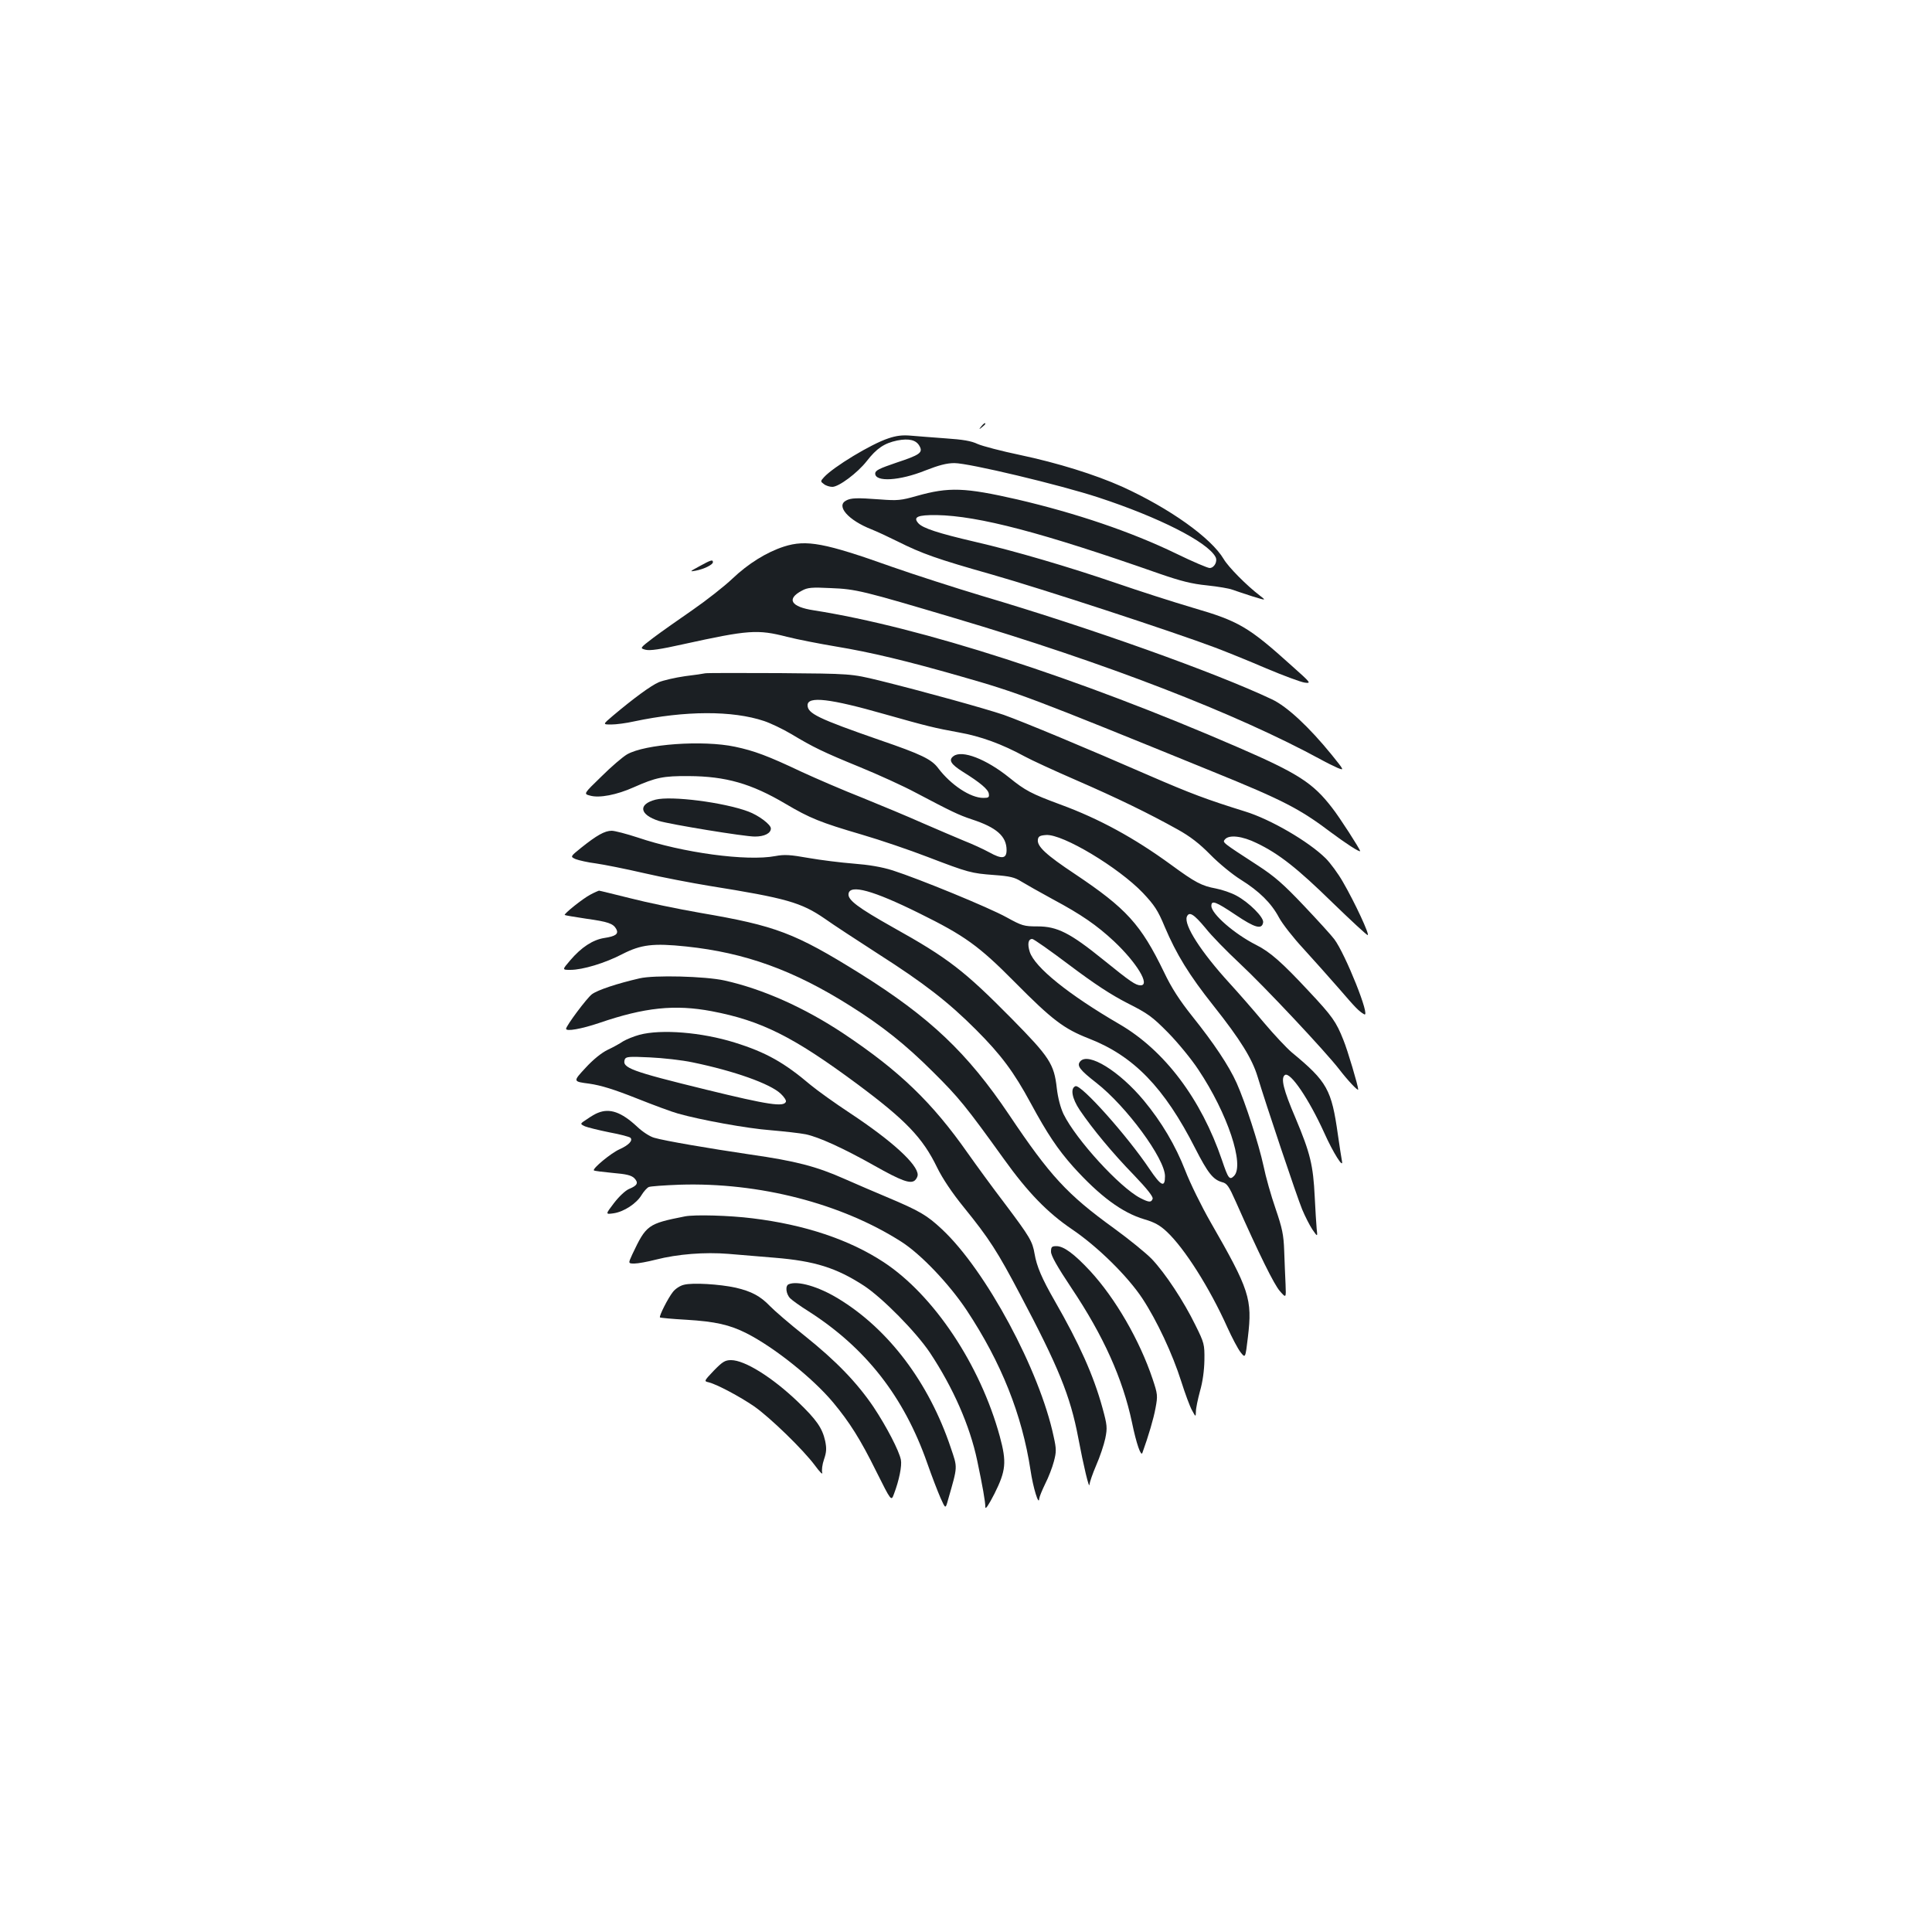<?xml version="1.0" standalone="no"?>
<!DOCTYPE svg PUBLIC "-//W3C//DTD SVG 20010904//EN"
 "http://www.w3.org/TR/2001/REC-SVG-20010904/DTD/svg10.dtd">
<svg version="1.0" xmlns="http://www.w3.org/2000/svg"
 width="1000pt" height="1000pt" viewBox="0 0 1000 1000"
 preserveAspectRatio="xMidYMid meet">
<g transform="translate(0,1000) scale(0.1,-0.1)"
fill="#1b1f23" stroke="none">
<path d="M5079 7793 c-13 -16 -12 -17 4 -4 9 7 17 15 17 17 0 8 -8 3 -21 -13z"/>
<path d="M4598 7731 c-89 -29 -285 -148 -333 -201 -19 -21 -19 -22 0 -36 10
-8 30 -14 43 -14 34 0 130 72 178 133 51 66 91 93 158 107 61 12 99 3 116 -30
18 -33 0 -45 -121 -85 -88 -30 -109 -40 -109 -56 0 -45 126 -38 260 16 69 27
110 38 150 38 75 0 545 -112 746 -178 314 -103 563 -230 605 -307 13 -23 -6
-58 -30 -58 -10 0 -88 33 -172 74 -235 114 -520 210 -824 281 -272 62 -353 65
-520 18 -81 -23 -99 -25 -190 -18 -120 9 -151 8 -176 -6 -53 -28 12 -102 132
-149 30 -12 90 -40 134 -62 128 -64 204 -91 490 -172 256 -73 929 -293 1155
-378 58 -22 177 -70 265 -108 88 -37 177 -70 197 -73 36 -5 35 -3 -65 86 -225
203 -275 232 -512 301 -105 31 -282 88 -395 127 -245 84 -530 168 -735 215
-189 44 -268 70 -291 95 -30 33 -5 44 94 43 217 -4 545 -90 1152 -303 113 -39
168 -53 248 -61 57 -6 115 -16 130 -22 15 -5 61 -21 102 -34 75 -23 75 -23 40
4 -67 51 -162 147 -186 188 -65 110 -280 263 -526 375 -141 63 -334 123 -528
164 -96 20 -195 46 -220 57 -33 16 -77 23 -165 29 -66 5 -147 11 -180 14 -44
4 -76 0 -117 -14z"/>
<path d="M4058 7171 c-90 -29 -185 -88 -267 -166 -42 -40 -134 -112 -206 -162
-71 -49 -162 -113 -202 -143 -72 -55 -72 -55 -42 -63 22 -6 77 2 193 28 341
75 387 78 539 39 55 -14 169 -36 252 -50 182 -30 369 -75 645 -154 305 -87
360 -108 1305 -493 367 -149 452 -193 615 -316 72 -54 150 -105 150 -96 0 9
-107 176 -146 225 -98 127 -175 177 -484 311 -834 362 -1645 623 -2198 710
-119 18 -143 59 -61 102 29 16 51 18 149 13 131 -5 166 -14 640 -155 779 -231
1458 -493 1900 -734 25 -14 62 -32 82 -41 37 -15 37 -15 -29 67 -118 145 -231
250 -309 287 -296 140 -938 369 -1499 535 -143 43 -354 111 -468 151 -348 124
-443 142 -559 105z"/>
<path d="M3620 7069 c-50 -27 -52 -29 -20 -23 43 8 90 31 90 44 0 15 -10 12
-70 -21z"/>
<path d="M3650 6515 c-8 -2 -55 -9 -105 -15 -49 -7 -110 -21 -135 -31 -43 -19
-131 -84 -238 -174 -53 -45 -53 -45 -8 -45 25 0 78 7 118 16 264 56 509 57
673 2 33 -11 96 -41 140 -67 115 -69 164 -93 357 -172 95 -39 225 -98 288
-132 184 -97 221 -115 290 -138 129 -42 180 -88 180 -159 0 -45 -24 -48 -89
-12 -31 17 -90 44 -131 60 -41 17 -137 58 -213 91 -76 34 -218 93 -314 132
-97 38 -238 99 -314 134 -173 82 -245 109 -345 130 -165 35 -466 14 -559 -40
-22 -13 -82 -64 -132 -114 -93 -90 -93 -90 -59 -99 48 -14 139 4 226 43 115
51 153 59 285 58 192 -1 324 -39 500 -143 127 -75 181 -97 396 -160 96 -28
248 -80 339 -115 214 -82 227 -85 345 -94 82 -6 107 -12 140 -33 23 -14 97
-56 165 -93 146 -78 227 -134 316 -217 117 -110 189 -228 138 -228 -26 0 -52
18 -193 132 -173 140 -239 173 -341 173 -70 0 -80 3 -160 47 -92 51 -453 199
-590 243 -57 18 -124 29 -202 35 -64 5 -169 18 -232 29 -96 17 -125 19 -173
10 -147 -28 -479 17 -712 96 -58 19 -119 35 -135 35 -36 0 -78 -24 -158 -88
-57 -46 -57 -46 -28 -59 16 -6 63 -17 104 -22 42 -6 153 -28 248 -50 95 -22
247 -51 338 -66 400 -64 477 -86 599 -170 42 -30 166 -111 276 -182 238 -152
363 -249 506 -392 131 -131 197 -220 284 -381 86 -159 140 -239 219 -328 138
-153 254 -239 369 -273 52 -15 81 -31 116 -64 92 -86 222 -291 314 -496 24
-53 54 -110 68 -128 25 -32 25 -32 38 77 24 199 8 246 -193 596 -47 82 -106
202 -131 267 -51 131 -123 252 -214 362 -127 153 -289 253 -330 203 -19 -22
-2 -44 84 -111 156 -122 355 -393 355 -483 0 -61 -20 -52 -80 37 -116 173
-353 438 -383 429 -28 -10 -19 -63 22 -124 65 -96 169 -222 280 -336 69 -72
101 -113 97 -123 -7 -20 -19 -19 -64 4 -106 55 -332 302 -397 434 -16 34 -29
83 -35 134 -14 126 -37 161 -234 361 -244 247 -327 312 -614 472 -181 102
-235 142 -230 174 7 50 126 18 366 -101 235 -116 308 -168 495 -357 193 -195
254 -241 382 -291 232 -90 391 -253 552 -570 65 -127 92 -161 139 -174 25 -6
35 -21 71 -102 121 -273 198 -428 227 -461 33 -38 33 -38 30 35 -2 39 -5 117
-7 172 -3 85 -10 117 -45 220 -23 66 -51 165 -62 220 -25 115 -94 328 -139
429 -41 91 -118 206 -230 346 -66 83 -107 146 -146 228 -120 248 -195 330
-461 508 -149 99 -197 143 -192 178 2 17 11 22 43 24 85 6 375 -168 501 -300
59 -63 77 -89 113 -176 60 -141 125 -248 253 -409 138 -174 199 -273 227 -365
41 -137 204 -623 231 -688 15 -36 39 -83 53 -104 27 -39 27 -39 22 5 -2 24 -7
98 -10 164 -8 164 -23 226 -99 407 -64 149 -78 209 -55 224 28 17 124 -125
203 -299 46 -103 101 -190 92 -147 -3 14 -12 75 -21 136 -33 235 -55 275 -239
427 -26 22 -91 91 -145 155 -54 65 -133 155 -176 202 -149 163 -238 302 -222
345 12 29 36 14 96 -58 32 -41 112 -122 176 -182 131 -122 446 -458 517 -550
42 -55 98 -115 98 -104 0 18 -55 204 -77 257 -37 93 -56 121 -180 253 -137
147 -199 202 -271 238 -113 57 -232 161 -232 202 0 31 22 23 125 -46 101 -68
137 -78 143 -39 4 26 -73 103 -138 138 -27 15 -75 31 -106 37 -75 14 -107 31
-234 124 -188 137 -370 237 -572 311 -151 56 -181 72 -264 139 -119 96 -245
145 -289 111 -27 -20 -13 -42 49 -81 90 -56 131 -91 134 -113 3 -19 -1 -22
-28 -22 -67 0 -168 67 -234 154 -34 46 -88 72 -301 145 -322 112 -375 138
-375 181 0 48 117 34 397 -46 223 -63 260 -72 386 -95 113 -20 223 -60 342
-125 33 -18 152 -73 265 -122 216 -94 376 -172 525 -255 65 -36 113 -73 170
-131 44 -45 115 -103 157 -129 96 -60 158 -121 198 -196 17 -32 74 -105 127
-162 52 -57 134 -149 182 -204 88 -102 103 -118 132 -135 36 -21 -98 314 -155
389 -14 19 -85 97 -157 173 -106 112 -152 152 -238 208 -186 121 -184 119
-171 135 21 26 90 18 165 -19 115 -55 211 -131 392 -308 95 -92 177 -168 182
-168 12 0 -66 168 -128 275 -25 44 -66 99 -89 122 -89 88 -287 203 -418 243
-199 62 -279 92 -496 186 -323 141 -649 277 -753 314 -94 32 -411 120 -645
178 -145 35 -145 35 -515 38 -203 1 -377 1 -385 -1z m1885 -1510 c129 -97 214
-153 300 -197 107 -54 129 -70 211 -153 50 -51 121 -137 157 -192 151 -226
240 -494 184 -550 -23 -23 -30 -13 -62 82 -108 317 -297 568 -531 704 -263
153 -438 294 -464 374 -13 41 -8 67 13 67 7 0 94 -61 192 -135z"/>
<path d="M3393 5861 c-92 -24 -83 -78 17 -110 59 -18 442 -81 497 -81 50 0 83
17 83 42 0 20 -63 68 -118 88 -126 47 -398 82 -479 61z"/>
<path d="M3055 5369 c-40 -21 -138 -100 -132 -105 2 -2 51 -10 110 -19 115
-16 141 -25 157 -54 13 -25 -3 -37 -62 -46 -59 -9 -119 -48 -176 -115 -43 -50
-43 -50 0 -50 64 0 180 35 270 82 96 49 159 57 330 39 304 -32 554 -122 845
-305 169 -106 291 -203 434 -346 131 -130 168 -175 365 -449 124 -173 226
-278 353 -364 133 -90 288 -243 364 -358 75 -114 156 -287 201 -429 20 -63 45
-131 56 -150 19 -35 19 -35 20 -6 0 17 10 64 21 105 14 48 22 107 23 161 1 82
-1 89 -46 180 -61 125 -156 269 -226 343 -31 32 -120 104 -197 160 -242 175
-330 271 -542 587 -216 321 -410 505 -773 732 -336 209 -433 246 -825 313
-115 20 -279 54 -364 76 -85 21 -157 39 -160 39 -3 0 -24 -9 -46 -21z"/>
<path d="M3310 4936 c-117 -27 -216 -60 -246 -82 -26 -19 -134 -164 -134 -179
0 -15 79 -1 171 30 236 81 392 97 583 61 257 -49 422 -132 749 -374 256 -190
343 -281 418 -436 27 -55 76 -129 137 -204 133 -164 175 -230 292 -452 198
-374 260 -525 301 -742 27 -144 57 -269 58 -242 1 11 16 56 35 100 19 43 40
106 47 139 11 55 10 68 -15 159 -46 167 -119 330 -247 553 -66 115 -93 178
-104 243 -11 65 -24 87 -154 260 -65 85 -150 202 -191 260 -185 264 -354 427
-645 621 -202 134 -417 230 -615 274 -99 22 -365 29 -440 11z"/>
<path d="M3310 4644 c-30 -8 -68 -24 -85 -34 -16 -11 -52 -31 -80 -44 -31 -15
-75 -50 -115 -94 -65 -70 -65 -70 20 -81 62 -9 129 -30 245 -76 88 -35 185
-71 215 -79 117 -33 358 -77 479 -86 69 -6 151 -15 181 -21 68 -14 197 -73
355 -162 140 -79 187 -96 210 -77 8 7 15 20 15 29 0 54 -132 175 -348 318 -79
52 -171 118 -206 147 -137 116 -230 169 -394 220 -170 53 -379 70 -492 40z
m276 -143 c213 -44 400 -110 455 -162 17 -16 29 -34 27 -41 -10 -29 -90 -17
-413 62 -392 96 -437 113 -421 157 6 14 23 15 129 10 67 -3 167 -14 223 -26z"/>
<path d="M3095 4240 c-12 -4 -37 -19 -57 -33 -37 -24 -37 -24 -10 -37 15 -6
72 -20 126 -31 55 -10 104 -23 109 -28 14 -14 -8 -38 -57 -60 -43 -19 -141
-100 -132 -109 3 -3 47 -8 97 -13 71 -6 96 -12 112 -27 23 -24 17 -38 -27 -56
-19 -8 -52 -39 -78 -73 -45 -59 -45 -59 -2 -53 54 8 119 51 145 95 11 18 28
37 37 41 9 4 81 9 160 12 411 13 837 -97 1147 -295 102 -65 248 -219 338 -354
180 -272 287 -541 331 -829 13 -89 43 -187 45 -147 1 10 15 44 31 77 17 33 37
85 45 116 13 49 13 64 -1 127 -72 343 -351 862 -578 1074 -78 73 -115 95 -286
167 -58 24 -157 67 -221 95 -144 64 -253 92 -484 125 -216 32 -445 71 -499 87
-22 6 -61 31 -90 59 -80 74 -140 95 -201 70z"/>
<path d="M3545 3704 c-192 -38 -200 -44 -272 -196 -22 -48 -22 -48 11 -48 18
0 67 9 110 20 113 29 254 40 376 30 58 -5 166 -14 240 -20 207 -17 319 -52
462 -145 97 -64 269 -239 341 -346 120 -181 207 -378 245 -559 28 -133 42
-212 42 -240 0 -16 16 8 47 68 60 120 64 164 28 297 -101 370 -341 731 -601
902 -178 117 -409 194 -679 227 -119 15 -300 20 -350 10z"/>
<path d="M5440 3521 c0 -20 32 -77 106 -188 166 -248 265 -469 313 -695 23
-112 47 -179 54 -158 32 89 58 177 68 232 12 64 11 72 -15 150 -67 200 -192
417 -324 560 -82 88 -136 128 -174 128 -24 0 -28 -4 -28 -29z"/>
<path d="M3540 3350 c-19 -4 -45 -21 -57 -37 -25 -31 -73 -126 -67 -132 2 -2
63 -8 136 -12 150 -9 225 -26 312 -70 144 -73 345 -234 449 -359 84 -101 140
-189 223 -357 77 -154 77 -154 91 -116 27 71 42 146 36 177 -9 46 -73 170
-142 274 -85 125 -191 236 -356 368 -77 61 -158 131 -180 154 -49 51 -95 76
-177 95 -82 18 -223 27 -268 15z"/>
<path d="M4083 3353 c-20 -7 -15 -51 7 -73 11 -11 53 -41 93 -66 298 -190 496
-443 617 -789 23 -66 54 -146 68 -178 26 -58 26 -58 39 -10 51 178 50 163 14
270 -113 337 -322 614 -583 772 -102 62 -209 93 -255 74z"/>
<path d="M3695 2906 c-52 -55 -52 -55 -26 -61 43 -11 161 -74 234 -124 83 -58
254 -224 315 -306 24 -33 41 -50 38 -38 -4 12 0 43 9 69 13 38 14 57 6 96 -15
67 -45 110 -143 204 -131 125 -273 214 -344 214 -31 0 -44 -8 -89 -54z"/>
</g>
</svg>
